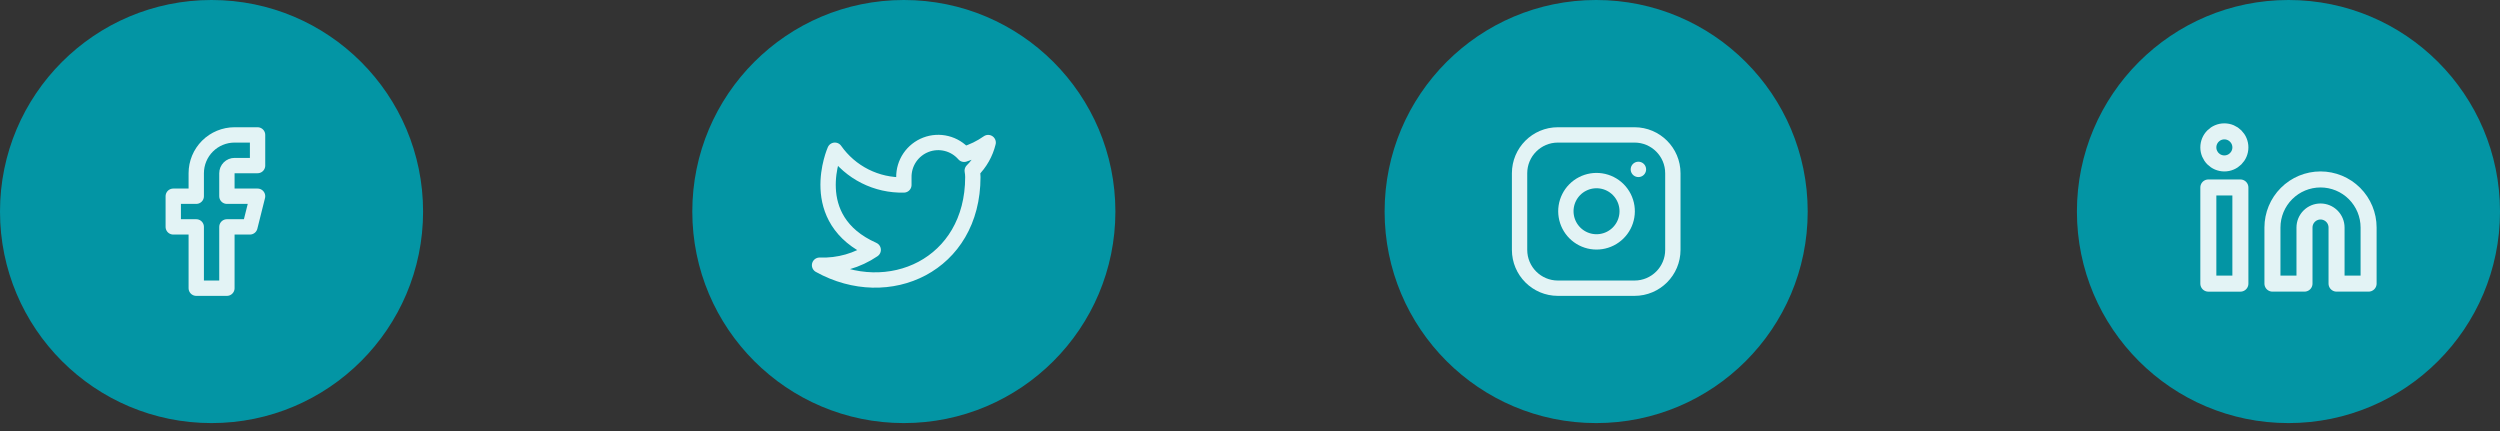 <svg width="232" height="40" viewBox="0 0 232 40" fill="none" xmlns="http://www.w3.org/2000/svg">
<rect x="0" y="0" width="232" height="40" fill="#333333" stroke="none"/>
<circle cx="19.631" cy="19.631" r="19.631" fill="#0395A4"/>
<g opacity="0.89">
<g clip-path="url(#clip0_1_111)">
<path d="M23.902 12.52H21.768C20.825 12.52 19.921 12.894 19.253 13.561C18.587 14.228 18.212 15.133 18.212 16.076V18.21H16.078V21.055H18.212V26.745H21.057V21.055H23.191L23.902 18.21H21.057V16.076C21.057 15.887 21.132 15.706 21.265 15.573C21.399 15.44 21.58 15.365 21.768 15.365H23.902V12.52Z" stroke="white" stroke-width="1.423" stroke-linecap="round" stroke-linejoin="round"/>
</g>
</g>
<circle cx="83.877" cy="19.631" r="19.631" fill="#0395A4"/>
<g opacity="0.89">
<g clip-path="url(#clip1_1_111)">
<path d="M91.702 13.23C91.021 13.71 90.267 14.078 89.469 14.318C89.041 13.825 88.471 13.476 87.838 13.318C87.205 13.159 86.538 13.199 85.928 13.432C85.319 13.665 84.795 14.079 84.428 14.619C84.062 15.159 83.87 15.799 83.879 16.452V17.163C82.629 17.195 81.39 16.918 80.273 16.356C79.156 15.794 78.196 14.964 77.477 13.941C77.477 13.941 74.632 20.342 81.034 23.187C79.569 24.182 77.824 24.68 76.055 24.61C82.456 28.166 90.28 24.61 90.28 16.43C90.279 16.232 90.26 16.035 90.223 15.84C90.949 15.124 91.461 14.22 91.702 13.23V13.23Z" stroke="white" stroke-width="1.423" stroke-linecap="round" stroke-linejoin="round"/>
</g>
</g>
<circle cx="148.123" cy="19.631" r="19.631" fill="#0395A4"/>
<g opacity="0.89">
<g clip-path="url(#clip2_1_111)">
<path d="M151.685 12.52H144.572C142.608 12.52 141.016 14.112 141.016 16.076V23.188C141.016 25.152 142.608 26.745 144.572 26.745H151.685C153.649 26.745 155.241 25.152 155.241 23.188V16.076C155.241 14.112 153.649 12.52 151.685 12.52Z" stroke="white" stroke-width="1.423" stroke-linecap="round" stroke-linejoin="round"/>
<path d="M150.972 19.186C151.06 19.777 150.958 20.382 150.683 20.913C150.407 21.444 149.971 21.875 149.437 22.144C148.902 22.413 148.296 22.507 147.706 22.412C147.115 22.317 146.569 22.038 146.146 21.615C145.723 21.192 145.444 20.646 145.349 20.055C145.254 19.464 145.347 18.858 145.616 18.324C145.885 17.789 146.316 17.353 146.847 17.078C147.378 16.802 147.983 16.701 148.575 16.789C149.179 16.878 149.738 17.16 150.169 17.591C150.601 18.023 150.882 18.582 150.972 19.186Z" stroke="white" stroke-width="1.423" stroke-linecap="round" stroke-linejoin="round"/>
<path d="M152.039 15.719H152.047" stroke="white" stroke-width="1.423" stroke-linecap="round" stroke-linejoin="round"/>
</g>
</g>
<circle cx="212.369" cy="19.631" r="19.631" fill="#0395A4"/>
<g opacity="0.89">
<path d="M215.344 16.652C216.528 16.652 217.662 17.122 218.499 17.959C219.336 18.796 219.806 19.931 219.806 21.114V26.319H216.832V21.114C216.832 20.72 216.675 20.341 216.396 20.062C216.117 19.783 215.739 19.627 215.344 19.627C214.95 19.627 214.572 19.783 214.293 20.062C214.014 20.341 213.857 20.72 213.857 21.114V26.319H210.883V21.114C210.883 19.931 211.353 18.796 212.19 17.959C213.026 17.122 214.161 16.652 215.344 16.652V16.652Z" stroke="white" stroke-width="1.487" stroke-linecap="round" stroke-linejoin="round"/>
<path d="M207.908 17.398H204.934V26.322H207.908V17.398Z" stroke="white" stroke-width="1.487" stroke-linecap="round" stroke-linejoin="round"/>
<path d="M206.421 15.166C207.242 15.166 207.908 14.5 207.908 13.679C207.908 12.857 207.242 12.191 206.421 12.191C205.599 12.191 204.934 12.857 204.934 13.679C204.934 14.5 205.599 15.166 206.421 15.166Z" stroke="white" stroke-width="1.487" stroke-linecap="round" stroke-linejoin="round"/>
</g>
<defs>
<clipPath id="clip0_1_111">
<rect width="17.07" height="17.07" fill="white" transform="translate(11.098 11.098)"/>
</clipPath>
<clipPath id="clip1_1_111">
<rect width="17.07" height="17.07" fill="white" transform="translate(75.344 11.098)"/>
</clipPath>
<clipPath id="clip2_1_111">
<rect width="17.07" height="17.07" fill="white" transform="translate(139.59 11.098)"/>
</clipPath>
</defs>
</svg>

